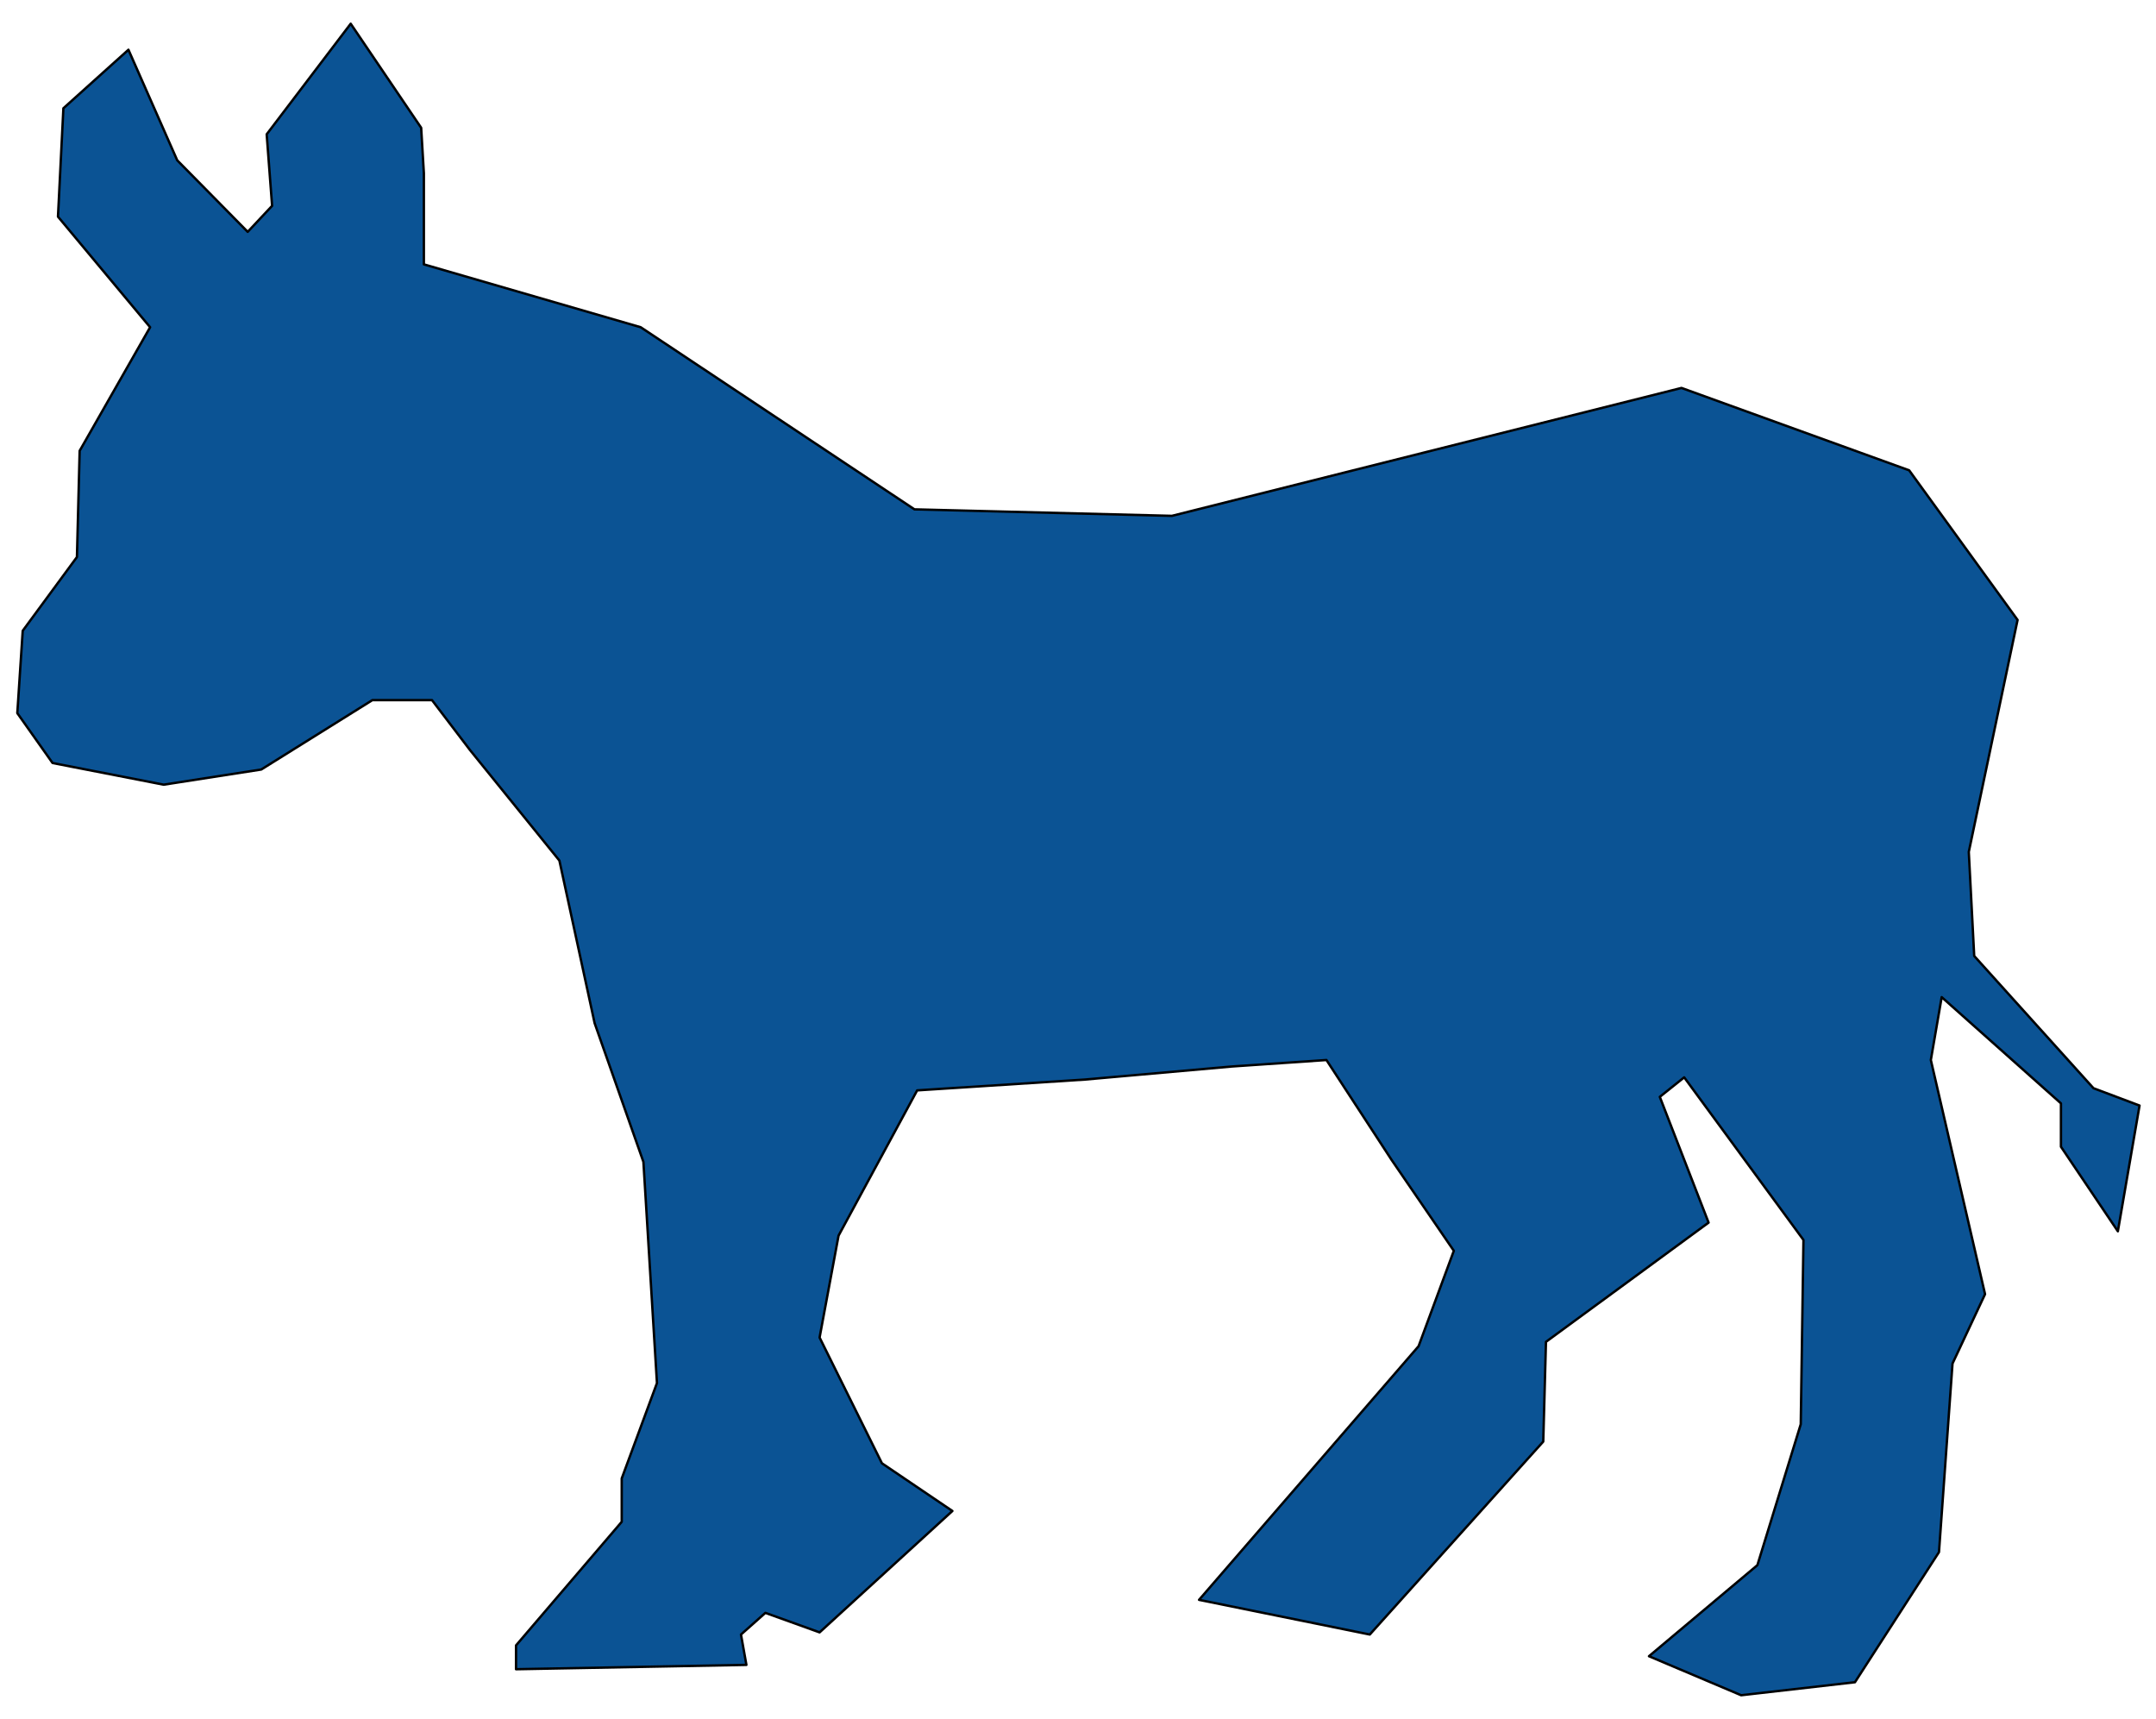 <svg version="1.1" viewBox="0.0 0.0 903.173 720.0" fill="none" stroke="none" stroke-linecap="square" stroke-miterlimit="10" xmlns:xlink="http://www.w3.org/1999/xlink" xmlns="http://www.w3.org/2000/svg"><clipPath id="p.0"><path d="m0 0l903.173 0l0 720.0l-903.173 0l0 -720.0z" clip-rule="nonzero"/></clipPath><g clip-path="url(#p.0)"><path fill="#000000" fill-opacity="0.0" d="m0 0l903.173 0l0 720.0l-903.173 0z" fill-rule="evenodd"/><path fill="#0b5394" d="m320.626 675.554l22.709 8.172l55.635 -50.851l-29.521 -19.978l-26.113 -52.667l7.946 -42.682l32.926 -60.838l70.397 -4.542l61.31 -5.449l39.742 -2.723l27.247 41.77l26.117 38.14l-14.762 39.956l-91.965 106.243l71.527 14.529l72.668 -80.819l1.134 -41.77l68.126 -49.944l-20.438 -52.669l10.217 -8.172l49.959 68.103l-1.134 77.187l-18.167 59.025l-45.417 38.14l38.605 16.346l47.685 -5.449l35.2 -54.486l5.676 -79.003l13.625 -29.056l-22.709 -98.072l4.542 -26.336l49.959 44.498l0 18.159l23.842 35.417l9.083 -52.669l-19.301 -7.265l-49.959 -55.392l-2.271 -43.586l20.438 -97.165l-45.417 -62.657l-95.373 -34.508l-213.455 53.576l-107.865 -2.723l-114.677 -76.277l-90.831 -26.336l0 -38.137l-1.134 -19.071l-29.521 -43.586l-35.197 46.311l2.271 29.966l-10.221 10.897l-29.521 -29.966l-20.438 -46.311l-27.247 24.517l-2.271 45.405l38.601 46.311l-29.518 51.76l-1.137 44.495l-22.709 30.873l-2.271 34.508l14.762 20.885l46.551 9.081l40.876 -6.355l46.551 -29.059l24.98 0l15.893 20.885l37.471 46.314l14.759 68.103l20.438 58.118l5.676 92.623l-14.759 39.953l0 18.162l-44.28 51.76l0 9.99l96.507 -1.816l-2.271 -12.713z" fill-rule="evenodd"/><path stroke="#000000" stroke-width="1.0" stroke-linejoin="round" stroke-linecap="butt" d="m320.626 675.554l22.709 8.172l55.635 -50.851l-29.521 -19.978l-26.113 -52.667l7.946 -42.682l32.926 -60.838l70.397 -4.542l61.31 -5.449l39.742 -2.723l27.247 41.77l26.117 38.14l-14.762 39.956l-91.965 106.243l71.527 14.529l72.668 -80.819l1.134 -41.77l68.126 -49.944l-20.438 -52.669l10.217 -8.172l49.959 68.103l-1.134 77.187l-18.167 59.025l-45.417 38.14l38.605 16.346l47.685 -5.449l35.2 -54.486l5.676 -79.003l13.625 -29.056l-22.709 -98.072l4.542 -26.336l49.959 44.498l0 18.159l23.842 35.417l9.083 -52.669l-19.301 -7.265l-49.959 -55.392l-2.271 -43.586l20.438 -97.165l-45.417 -62.657l-95.373 -34.508l-213.455 53.576l-107.865 -2.723l-114.677 -76.277l-90.831 -26.336l0 -38.137l-1.134 -19.071l-29.521 -43.586l-35.197 46.311l2.271 29.966l-10.221 10.897l-29.521 -29.966l-20.438 -46.311l-27.247 24.517l-2.271 45.405l38.601 46.311l-29.518 51.76l-1.137 44.495l-22.709 30.873l-2.271 34.508l14.762 20.885l46.551 9.081l40.876 -6.355l46.551 -29.059l24.98 0l15.893 20.885l37.471 46.314l14.759 68.103l20.438 58.118l5.676 92.623l-14.759 39.953l0 18.162l-44.28 51.76l0 9.99l96.507 -1.816l-2.271 -12.713z" fill-rule="evenodd"/></g></svg>